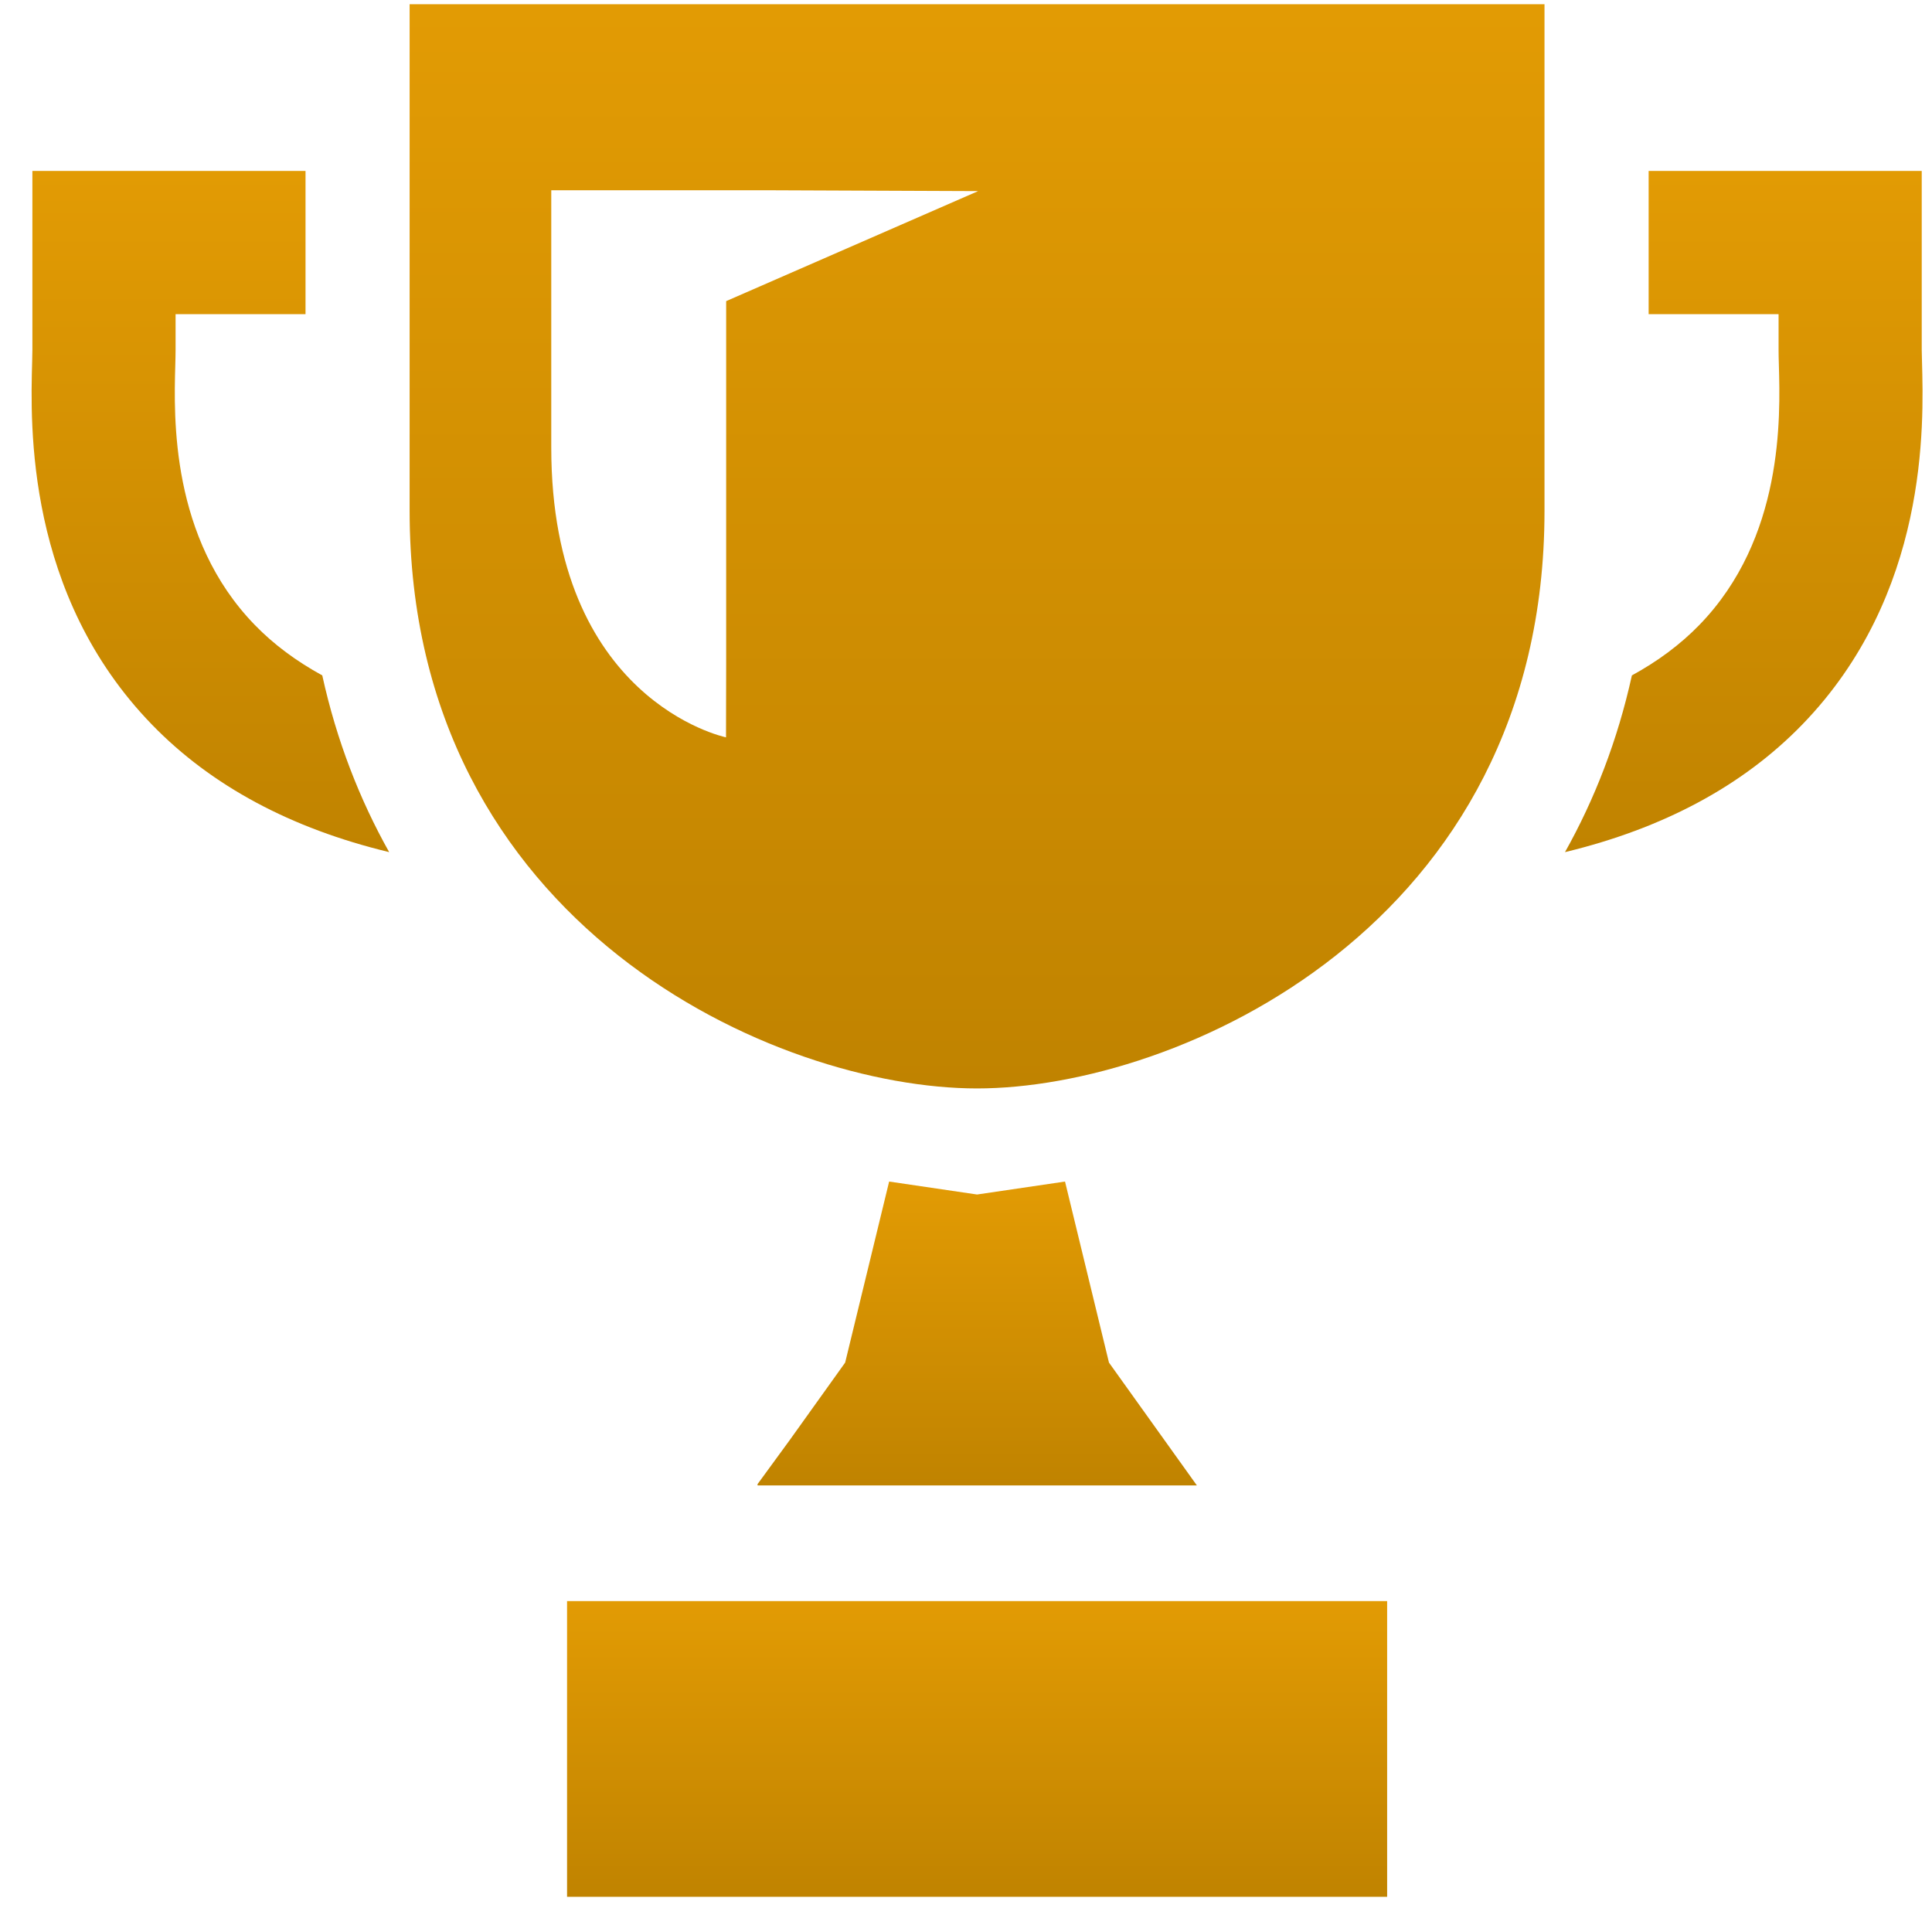 <svg width="51" height="51" viewBox="0 0 51 51" fill="none" xmlns="http://www.w3.org/2000/svg">
<path d="M10.813 0.112C10.813 2.787 10.813 10.276 10.813 13.486C10.813 24.453 20.506 28.732 25.792 28.732C31.079 28.732 40.771 24.453 40.771 13.486C40.771 10.276 40.771 2.787 40.771 0.112H10.813ZM25.82 5.045L19.169 7.949V17.558L19.165 19.464C19.113 19.453 14.552 18.477 14.552 11.815C14.552 9.066 14.552 5.023 14.552 5.023H20.444L25.82 5.045Z" fill="url(#paint0_linear_148_14366)"/>
<path d="M31.595 39.212L29.274 35.969L28.114 31.19L25.792 31.532L23.471 31.19L22.31 35.969L20.85 38.01L19.989 39.189H20.006L19.989 39.212H31.595Z" fill="url(#paint1_linear_148_14366)"/>
<path d="M36.617 42.288V42.265H14.969V50.031V50.047V50.071H36.617V42.304V42.288Z" fill="url(#paint2_linear_148_14366)"/>
<path d="M50.736 9.545C50.733 9.421 50.729 9.317 50.729 9.235V4.513H43.52V8.293H46.95V9.235C46.95 9.345 46.953 9.484 46.958 9.65C46.996 11.014 47.085 14.208 44.856 16.5C44.356 17.014 43.761 17.456 43.078 17.829C42.699 19.549 42.092 21.104 41.312 22.494C43.903 21.869 45.998 20.748 47.566 19.136C50.908 15.698 50.783 11.228 50.736 9.545Z" fill="url(#paint3_linear_148_14366)"/>
<path d="M6.729 16.5C4.499 14.208 4.589 11.014 4.627 9.65C4.631 9.484 4.635 9.345 4.635 9.235V8.293H8.035H8.041H8.065V4.513H0.855V9.235C0.855 9.317 0.852 9.421 0.849 9.545C0.802 11.228 0.677 15.698 4.019 19.136C5.587 20.748 7.681 21.869 10.273 22.494C9.493 21.104 8.885 19.549 8.507 17.829C7.824 17.455 7.228 17.014 6.729 16.5Z" fill="url(#paint4_linear_148_14366)"/>
<defs>
<linearGradient id="paint0_linear_148_14366" x1="25.792" y1="0.112" x2="25.792" y2="28.732" gradientUnits="userSpaceOnUse">
<stop stop-color="#E29B04"/>
<stop offset="1" stop-color="#C08300"/>
</linearGradient>
<linearGradient id="paint1_linear_148_14366" x1="25.792" y1="31.19" x2="25.792" y2="39.212" gradientUnits="userSpaceOnUse">
<stop stop-color="#E29B04"/>
<stop offset="1" stop-color="#C08300"/>
</linearGradient>
<linearGradient id="paint2_linear_148_14366" x1="25.793" y1="42.265" x2="25.793" y2="50.071" gradientUnits="userSpaceOnUse">
<stop stop-color="#E29B04"/>
<stop offset="1" stop-color="#C08300"/>
</linearGradient>
<linearGradient id="paint3_linear_148_14366" x1="46.031" y1="4.513" x2="46.031" y2="22.494" gradientUnits="userSpaceOnUse">
<stop stop-color="#E29B04"/>
<stop offset="1" stop-color="#C08300"/>
</linearGradient>
<linearGradient id="paint4_linear_148_14366" x1="5.553" y1="4.513" x2="5.553" y2="22.494" gradientUnits="userSpaceOnUse">
<stop stop-color="#E29B04"/>
<stop offset="1" stop-color="#C08300"/>
</linearGradient>
</defs>
</svg>

